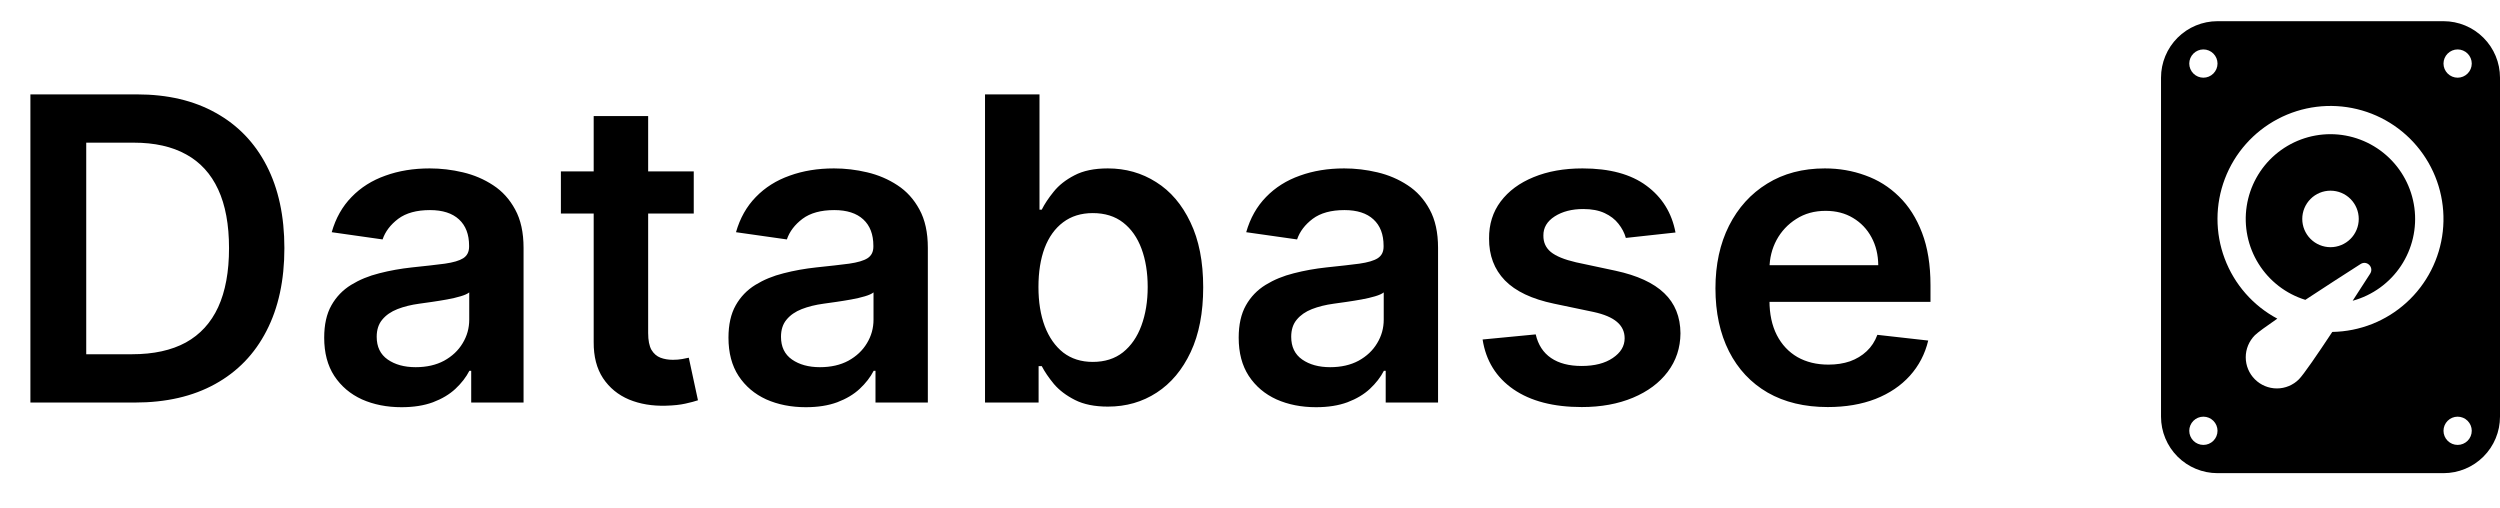 <svg width="118" height="24" viewBox="0 0 118 24" fill="none" xmlns="http://www.w3.org/2000/svg">
<path d="M6.364 19H1.435V4.455H6.463C7.907 4.455 9.148 4.746 10.185 5.328C11.226 5.906 12.027 6.737 12.585 7.821C13.144 8.905 13.423 10.203 13.423 11.713C13.423 13.228 13.142 14.53 12.578 15.619C12.019 16.708 11.212 17.544 10.156 18.126C9.105 18.709 7.841 19 6.364 19ZM4.07 16.72H6.236C7.249 16.72 8.094 16.535 8.771 16.166C9.448 15.792 9.957 15.236 10.298 14.497C10.639 13.754 10.81 12.826 10.81 11.713C10.81 10.6 10.639 9.677 10.298 8.943C9.957 8.205 9.453 7.653 8.786 7.288C8.123 6.919 7.299 6.734 6.314 6.734H4.07V16.72ZM18.952 19.22C18.261 19.22 17.639 19.097 17.084 18.851C16.535 18.6 16.1 18.231 15.778 17.743C15.46 17.255 15.302 16.654 15.302 15.939C15.302 15.323 15.415 14.814 15.643 14.412C15.87 14.009 16.18 13.688 16.573 13.446C16.966 13.204 17.409 13.022 17.901 12.899C18.398 12.771 18.912 12.679 19.442 12.622C20.082 12.556 20.6 12.497 20.998 12.445C21.396 12.388 21.684 12.303 21.864 12.189C22.049 12.07 22.141 11.888 22.141 11.642V11.599C22.141 11.064 21.983 10.65 21.666 10.357C21.348 10.063 20.891 9.916 20.295 9.916C19.665 9.916 19.166 10.053 18.796 10.328C18.432 10.603 18.185 10.927 18.058 11.301L15.657 10.96C15.846 10.297 16.159 9.743 16.595 9.298C17.03 8.848 17.563 8.512 18.192 8.29C18.822 8.062 19.518 7.949 20.28 7.949C20.806 7.949 21.329 8.01 21.85 8.134C22.371 8.257 22.847 8.46 23.278 8.744C23.709 9.024 24.054 9.405 24.315 9.888C24.58 10.371 24.712 10.974 24.712 11.699V19H22.241V17.501H22.155C21.999 17.805 21.779 18.088 21.495 18.354C21.216 18.614 20.863 18.825 20.437 18.986C20.015 19.142 19.521 19.22 18.952 19.22ZM19.62 17.331C20.136 17.331 20.584 17.229 20.962 17.026C21.341 16.817 21.632 16.543 21.836 16.202C22.044 15.861 22.148 15.489 22.148 15.087V13.801C22.068 13.867 21.931 13.929 21.736 13.986C21.547 14.043 21.334 14.092 21.097 14.135C20.861 14.178 20.626 14.215 20.394 14.249C20.162 14.282 19.961 14.31 19.791 14.334C19.407 14.386 19.064 14.471 18.761 14.589C18.458 14.708 18.218 14.874 18.043 15.087C17.868 15.295 17.78 15.565 17.78 15.896C17.78 16.37 17.953 16.727 18.299 16.969C18.645 17.21 19.085 17.331 19.62 17.331ZM32.745 8.091V10.079H26.474V8.091H32.745ZM28.022 5.477H30.593V15.719C30.593 16.064 30.645 16.329 30.749 16.514C30.858 16.694 31 16.817 31.175 16.884C31.351 16.95 31.545 16.983 31.758 16.983C31.919 16.983 32.066 16.971 32.198 16.947C32.336 16.924 32.44 16.902 32.511 16.884L32.944 18.893C32.807 18.941 32.61 18.993 32.354 19.05C32.103 19.107 31.796 19.14 31.431 19.149C30.787 19.168 30.207 19.071 29.691 18.858C29.175 18.64 28.765 18.304 28.462 17.849C28.164 17.395 28.017 16.827 28.022 16.145V5.477ZM38.034 19.22C37.343 19.22 36.721 19.097 36.166 18.851C35.617 18.6 35.182 18.231 34.86 17.743C34.542 17.255 34.384 16.654 34.384 15.939C34.384 15.323 34.498 14.814 34.725 14.412C34.952 14.009 35.262 13.688 35.655 13.446C36.048 13.204 36.491 13.022 36.983 12.899C37.48 12.771 37.994 12.679 38.525 12.622C39.164 12.556 39.682 12.497 40.08 12.445C40.478 12.388 40.767 12.303 40.946 12.189C41.131 12.07 41.223 11.888 41.223 11.642V11.599C41.223 11.064 41.065 10.65 40.748 10.357C40.43 10.063 39.973 9.916 39.377 9.916C38.747 9.916 38.248 10.053 37.878 10.328C37.514 10.603 37.267 10.927 37.14 11.301L34.739 10.96C34.928 10.297 35.241 9.743 35.676 9.298C36.112 8.848 36.645 8.512 37.275 8.29C37.904 8.062 38.6 7.949 39.363 7.949C39.888 7.949 40.411 8.01 40.932 8.134C41.453 8.257 41.929 8.46 42.36 8.744C42.791 9.024 43.136 9.405 43.397 9.888C43.662 10.371 43.794 10.974 43.794 11.699V19H41.323V17.501H41.238C41.081 17.805 40.861 18.088 40.577 18.354C40.298 18.614 39.945 18.825 39.519 18.986C39.097 19.142 38.603 19.22 38.034 19.22ZM38.702 17.331C39.218 17.331 39.666 17.229 40.044 17.026C40.423 16.817 40.714 16.543 40.918 16.202C41.126 15.861 41.23 15.489 41.23 15.087V13.801C41.15 13.867 41.013 13.929 40.819 13.986C40.629 14.043 40.416 14.092 40.179 14.135C39.943 14.178 39.708 14.215 39.476 14.249C39.244 14.282 39.043 14.31 38.873 14.334C38.489 14.386 38.146 14.471 37.843 14.589C37.54 14.708 37.3 14.874 37.125 15.087C36.95 15.295 36.863 15.565 36.863 15.896C36.863 16.37 37.035 16.727 37.381 16.969C37.727 17.21 38.167 17.331 38.702 17.331ZM46.493 19V4.455H49.064V9.895H49.171C49.303 9.63 49.49 9.348 49.732 9.05C49.973 8.747 50.3 8.489 50.712 8.276C51.124 8.058 51.65 7.949 52.289 7.949C53.132 7.949 53.892 8.164 54.569 8.595C55.25 9.021 55.79 9.653 56.188 10.492C56.59 11.325 56.791 12.348 56.791 13.56C56.791 14.758 56.595 15.776 56.202 16.614C55.809 17.452 55.274 18.091 54.597 18.531C53.92 18.972 53.153 19.192 52.296 19.192C51.671 19.192 51.152 19.088 50.74 18.879C50.328 18.671 49.997 18.42 49.746 18.126C49.5 17.828 49.308 17.546 49.171 17.281H49.022V19H46.493ZM49.015 13.546C49.015 14.251 49.114 14.869 49.313 15.399C49.517 15.93 49.808 16.344 50.186 16.642C50.57 16.936 51.034 17.082 51.578 17.082C52.147 17.082 52.623 16.931 53.006 16.628C53.39 16.32 53.678 15.901 53.873 15.371C54.071 14.836 54.171 14.227 54.171 13.546C54.171 12.868 54.074 12.267 53.88 11.742C53.685 11.216 53.397 10.804 53.013 10.506C52.63 10.207 52.151 10.058 51.578 10.058C51.029 10.058 50.563 10.203 50.179 10.492C49.796 10.78 49.505 11.185 49.306 11.706C49.112 12.227 49.015 12.84 49.015 13.546ZM62.117 19.22C61.425 19.22 60.803 19.097 60.249 18.851C59.699 18.6 59.264 18.231 58.942 17.743C58.624 17.255 58.466 16.654 58.466 15.939C58.466 15.323 58.58 14.814 58.807 14.412C59.034 14.009 59.344 13.688 59.737 13.446C60.13 13.204 60.573 13.022 61.065 12.899C61.562 12.771 62.076 12.679 62.606 12.622C63.246 12.556 63.764 12.497 64.162 12.445C64.56 12.388 64.849 12.303 65.028 12.189C65.213 12.07 65.305 11.888 65.305 11.642V11.599C65.305 11.064 65.147 10.65 64.829 10.357C64.512 10.063 64.055 9.916 63.459 9.916C62.829 9.916 62.33 10.053 61.96 10.328C61.596 10.603 61.349 10.927 61.222 11.301L58.821 10.96C59.01 10.297 59.323 9.743 59.758 9.298C60.194 8.848 60.727 8.512 61.356 8.29C61.986 8.062 62.682 7.949 63.445 7.949C63.97 7.949 64.493 8.01 65.014 8.134C65.535 8.257 66.011 8.46 66.442 8.744C66.873 9.024 67.218 9.405 67.479 9.888C67.744 10.371 67.876 10.974 67.876 11.699V19H65.405V17.501H65.32C65.163 17.805 64.943 18.088 64.659 18.354C64.38 18.614 64.027 18.825 63.601 18.986C63.179 19.142 62.685 19.22 62.117 19.22ZM62.784 17.331C63.3 17.331 63.748 17.229 64.126 17.026C64.505 16.817 64.796 16.543 65 16.202C65.208 15.861 65.312 15.489 65.312 15.087V13.801C65.232 13.867 65.095 13.929 64.901 13.986C64.711 14.043 64.498 14.092 64.261 14.135C64.025 14.178 63.79 14.215 63.558 14.249C63.326 14.282 63.125 14.31 62.955 14.334C62.571 14.386 62.228 14.471 61.925 14.589C61.622 14.708 61.383 14.874 61.207 15.087C61.032 15.295 60.945 15.565 60.945 15.896C60.945 16.37 61.117 16.727 61.463 16.969C61.809 17.21 62.249 17.331 62.784 17.331ZM79.084 10.974L76.74 11.23C76.674 10.993 76.558 10.771 76.392 10.562C76.231 10.354 76.013 10.186 75.739 10.058C75.464 9.93 75.128 9.866 74.73 9.866C74.195 9.866 73.745 9.982 73.381 10.214C73.021 10.447 72.843 10.747 72.848 11.117C72.843 11.434 72.959 11.692 73.196 11.891C73.438 12.089 73.835 12.253 74.389 12.381L76.25 12.778C77.282 13.001 78.049 13.354 78.551 13.837C79.058 14.32 79.313 14.952 79.318 15.733C79.313 16.419 79.112 17.026 78.715 17.551C78.322 18.072 77.775 18.479 77.074 18.773C76.373 19.066 75.568 19.213 74.659 19.213C73.324 19.213 72.249 18.934 71.435 18.375C70.62 17.812 70.135 17.028 69.979 16.024L72.486 15.783C72.599 16.275 72.841 16.647 73.21 16.898C73.579 17.149 74.06 17.274 74.652 17.274C75.263 17.274 75.753 17.149 76.122 16.898C76.496 16.647 76.683 16.337 76.683 15.967C76.683 15.655 76.562 15.397 76.321 15.193C76.084 14.99 75.715 14.833 75.213 14.724L73.352 14.334C72.306 14.116 71.532 13.749 71.03 13.233C70.528 12.712 70.279 12.054 70.284 11.258C70.279 10.586 70.462 10.004 70.831 9.511C71.205 9.014 71.724 8.631 72.386 8.361C73.054 8.086 73.823 7.949 74.695 7.949C75.973 7.949 76.979 8.221 77.713 8.766C78.452 9.31 78.909 10.046 79.084 10.974ZM86.268 19.213C85.174 19.213 84.229 18.986 83.434 18.531C82.643 18.072 82.035 17.423 81.609 16.585C81.183 15.742 80.969 14.751 80.969 13.609C80.969 12.487 81.183 11.502 81.609 10.655C82.04 9.803 82.641 9.14 83.413 8.666C84.184 8.188 85.091 7.949 86.133 7.949C86.805 7.949 87.44 8.058 88.036 8.276C88.638 8.489 89.168 8.82 89.627 9.27C90.091 9.72 90.456 10.293 90.721 10.989C90.986 11.68 91.119 12.504 91.119 13.46V14.249H82.177V12.516H88.654C88.649 12.023 88.543 11.585 88.335 11.202C88.126 10.813 87.835 10.508 87.461 10.286C87.092 10.063 86.661 9.952 86.168 9.952C85.643 9.952 85.181 10.079 84.783 10.335C84.386 10.586 84.076 10.918 83.853 11.329C83.635 11.737 83.524 12.184 83.519 12.672V14.185C83.519 14.819 83.635 15.364 83.867 15.818C84.099 16.268 84.424 16.614 84.84 16.855C85.257 17.092 85.745 17.21 86.303 17.21C86.677 17.21 87.016 17.158 87.319 17.054C87.622 16.945 87.885 16.787 88.107 16.578C88.33 16.37 88.498 16.112 88.612 15.804L91.012 16.074C90.861 16.708 90.572 17.262 90.146 17.736C89.724 18.204 89.184 18.569 88.526 18.829C87.868 19.085 87.115 19.213 86.268 19.213Z" fill="black"/>
<path d="M111.047 14.195C111.981 13.94 112.791 13.354 113.327 12.547C113.862 11.74 114.087 10.767 113.959 9.807C113.831 8.847 113.359 7.966 112.631 7.327C111.903 6.688 110.968 6.335 110 6.333C109.043 6.333 108.118 6.676 107.392 7.299C106.666 7.923 106.188 8.786 106.044 9.733C105.9 10.679 106.1 11.645 106.608 12.456C107.116 13.267 107.898 13.87 108.812 14.153C109.701 13.567 110.673 12.94 111.419 12.463C111.717 12.271 112.063 12.616 111.872 12.916L111.045 14.196L111.047 14.195ZM111.333 10.333C111.333 10.687 111.193 11.026 110.943 11.276C110.693 11.526 110.354 11.667 110 11.667C109.646 11.667 109.307 11.526 109.057 11.276C108.807 11.026 108.667 10.687 108.667 10.333C108.667 9.98 108.807 9.641 109.057 9.391C109.307 9.14 109.646 9 110 9C110.354 9 110.693 9.14 110.943 9.391C111.193 9.641 111.333 9.98 111.333 10.333Z" fill="black"/>
<path d="M104.667 1C103.959 1 103.281 1.281 102.781 1.781C102.281 2.281 102 2.959 102 3.667V19.667C102 20.374 102.281 21.052 102.781 21.552C103.281 22.052 103.959 22.333 104.667 22.333H115.333C116.041 22.333 116.719 22.052 117.219 21.552C117.719 21.052 118 20.374 118 19.667V3.667C118 2.959 117.719 2.281 117.219 1.781C116.719 1.281 116.041 1 115.333 1H104.667ZM116.667 3C116.667 3.177 116.596 3.346 116.471 3.471C116.346 3.596 116.177 3.667 116 3.667C115.823 3.667 115.654 3.596 115.529 3.471C115.404 3.346 115.333 3.177 115.333 3C115.333 2.823 115.404 2.654 115.529 2.529C115.654 2.404 115.823 2.333 116 2.333C116.177 2.333 116.346 2.404 116.471 2.529C116.596 2.654 116.667 2.823 116.667 3ZM116.667 20.333C116.667 20.51 116.596 20.68 116.471 20.805C116.346 20.93 116.177 21 116 21C115.823 21 115.654 20.93 115.529 20.805C115.404 20.68 115.333 20.51 115.333 20.333C115.333 20.157 115.404 19.987 115.529 19.862C115.654 19.737 115.823 19.667 116 19.667C116.177 19.667 116.346 19.737 116.471 19.862C116.596 19.987 116.667 20.157 116.667 20.333ZM104 21C103.823 21 103.654 20.93 103.529 20.805C103.404 20.68 103.333 20.51 103.333 20.333C103.333 20.157 103.404 19.987 103.529 19.862C103.654 19.737 103.823 19.667 104 19.667C104.177 19.667 104.346 19.737 104.471 19.862C104.596 19.987 104.667 20.157 104.667 20.333C104.667 20.51 104.596 20.68 104.471 20.805C104.346 20.93 104.177 21 104 21ZM104.667 3C104.667 3.177 104.596 3.346 104.471 3.471C104.346 3.596 104.177 3.667 104 3.667C103.823 3.667 103.654 3.596 103.529 3.471C103.404 3.346 103.333 3.177 103.333 3C103.333 2.823 103.404 2.654 103.529 2.529C103.654 2.404 103.823 2.333 104 2.333C104.177 2.333 104.346 2.404 104.471 2.529C104.596 2.654 104.667 2.823 104.667 3ZM108.509 17.903C108.234 18.178 107.86 18.334 107.47 18.334C107.08 18.334 106.706 18.179 106.43 17.903C106.154 17.628 105.999 17.254 105.999 16.864C105.999 16.671 106.037 16.48 106.111 16.301C106.185 16.123 106.293 15.961 106.429 15.824C106.563 15.693 106.957 15.405 107.489 15.04C106.344 14.429 105.461 13.422 105.005 12.206C104.549 10.991 104.553 9.651 105.014 8.438C105.475 7.225 106.363 6.222 107.512 5.616C108.66 5.011 109.989 4.845 111.251 5.15C112.513 5.454 113.62 6.209 114.365 7.272C115.111 8.334 115.443 9.632 115.3 10.922C115.157 12.212 114.548 13.406 113.588 14.279C112.628 15.153 111.382 15.646 110.084 15.667C109.368 16.751 108.724 17.687 108.509 17.903Z" fill="black"/>
</svg>
